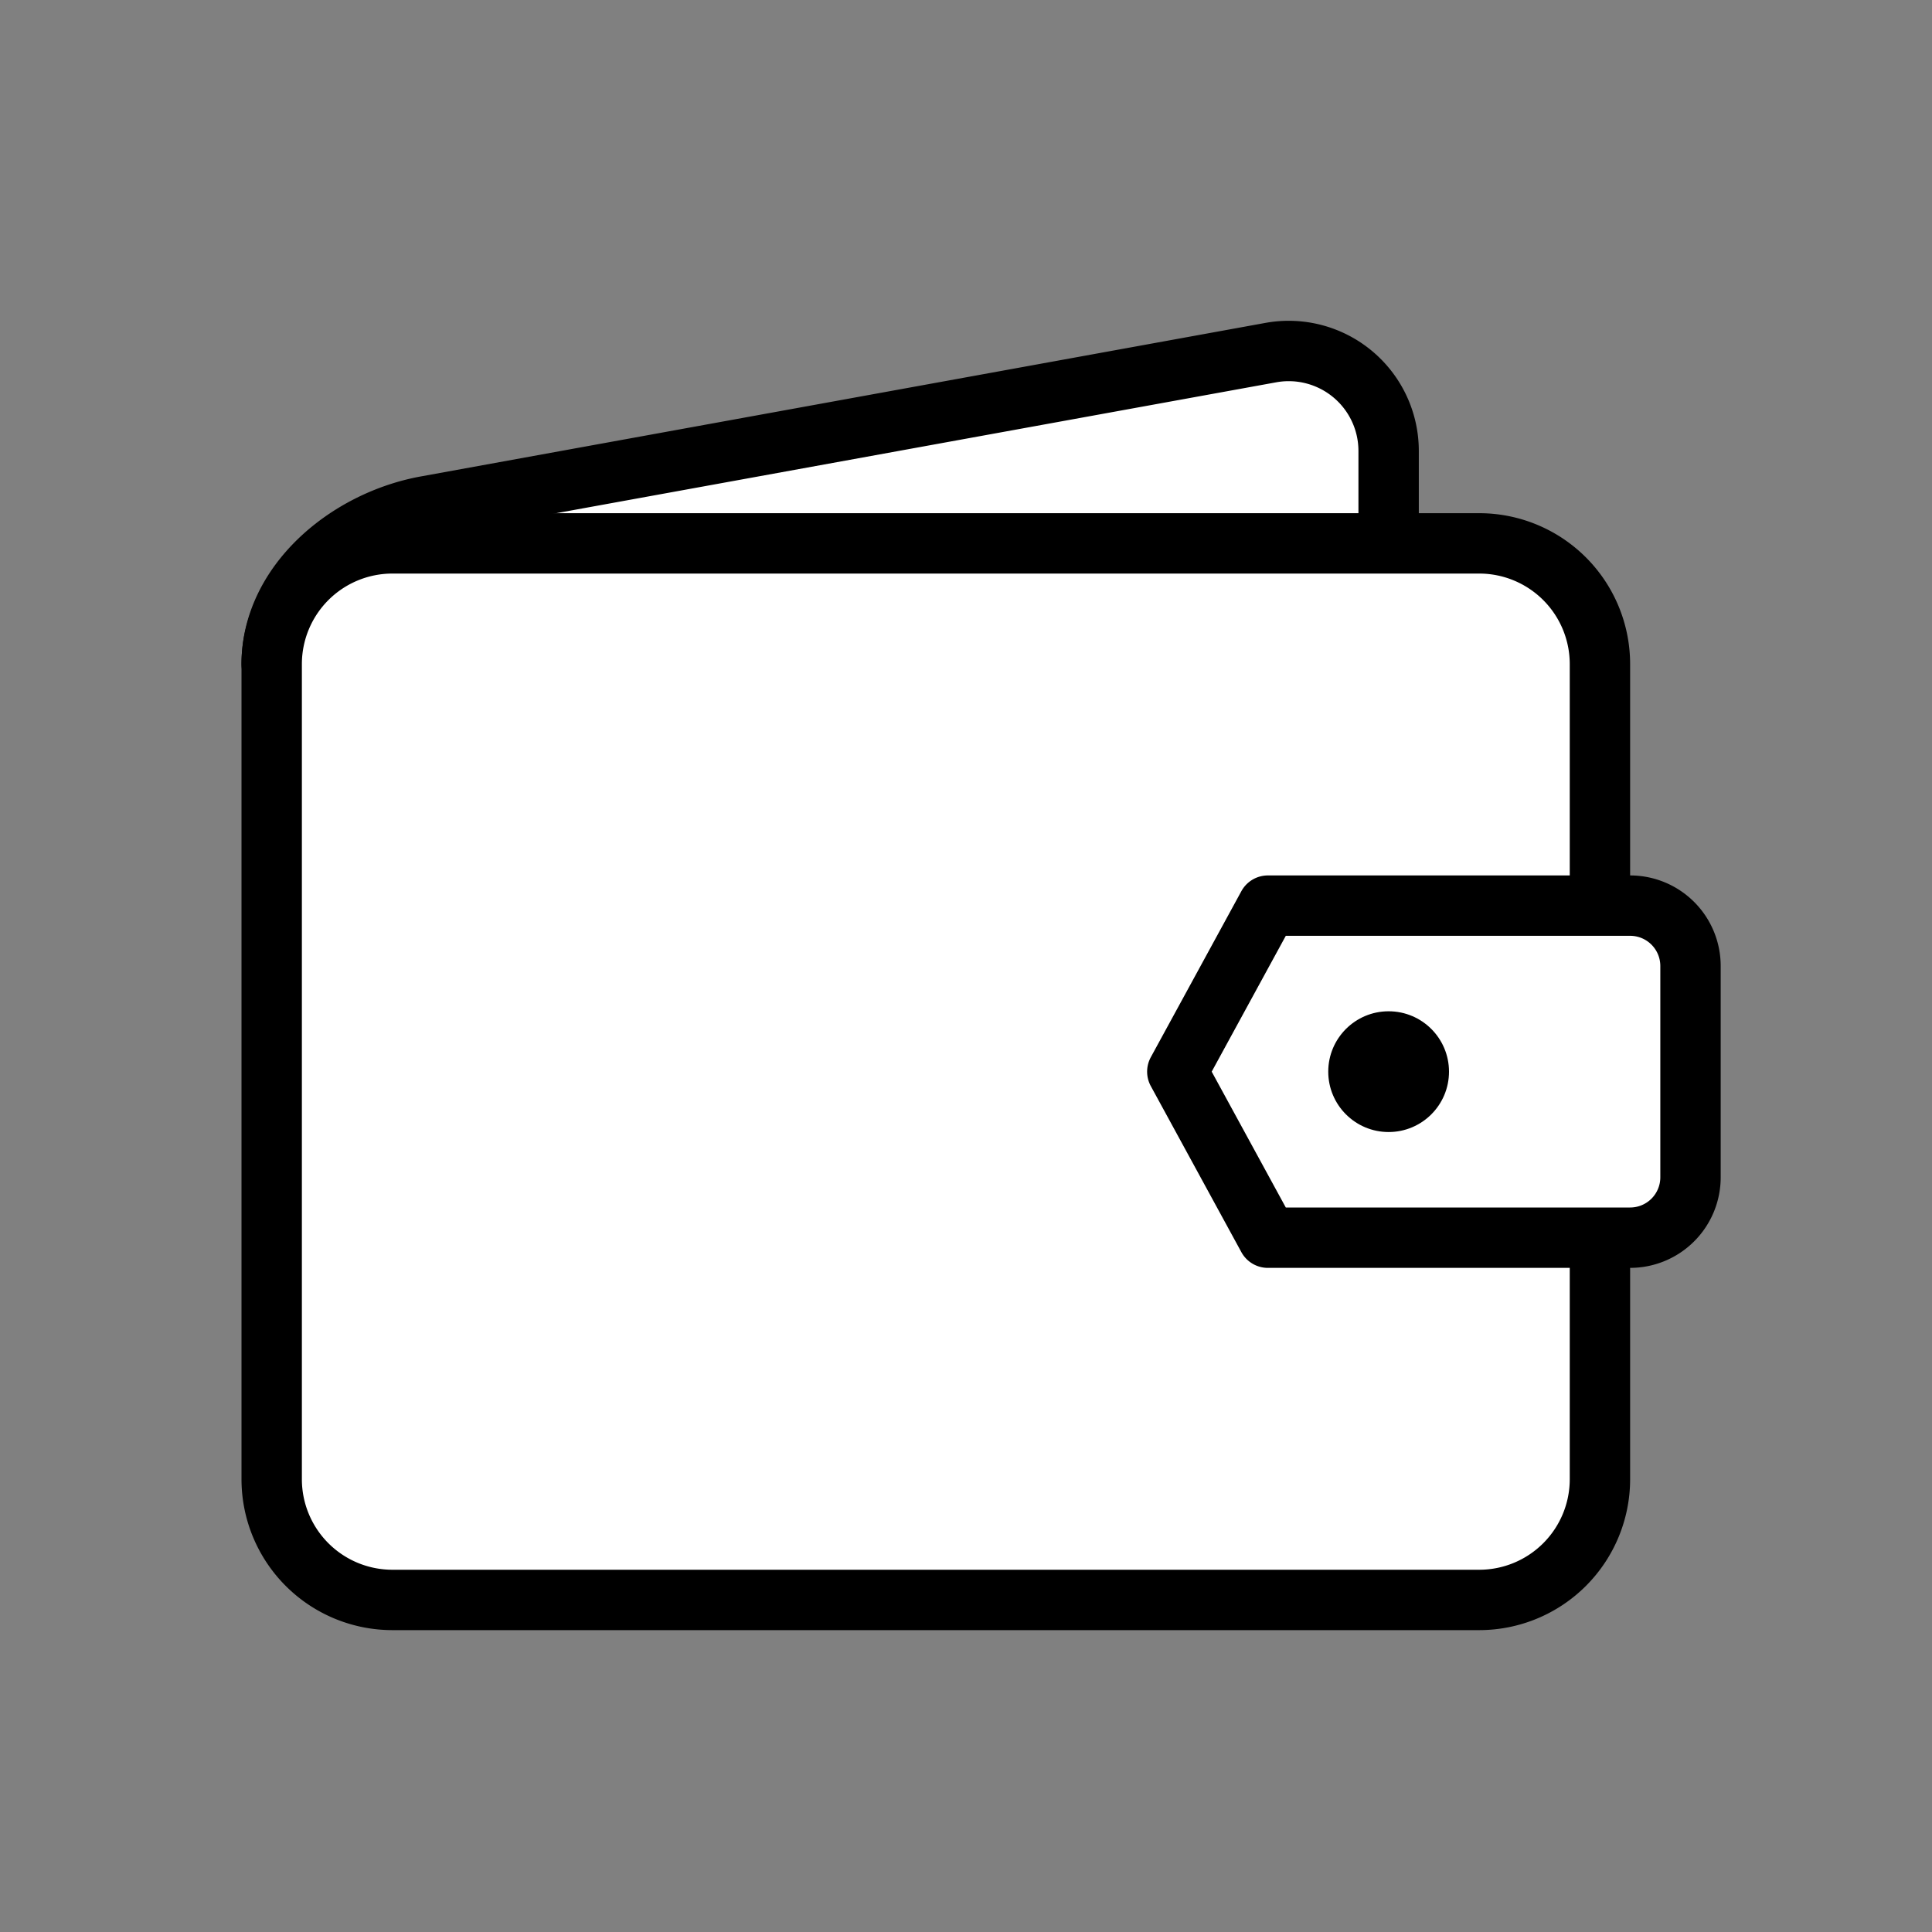 <svg xmlns="http://www.w3.org/2000/svg" data-name="Layer 1" viewBox="0 0 64 64" id="balance"><rect x="0" y="0" width="64" height="64" fill="#808080" stroke="none"/><path fill="#ffffff" stroke="#000000" stroke-linecap="round" stroke-linejoin="round" stroke-width="2" d="M46,18V14.94a3.31,3.31,0,0,0-3.9-3.26l-28,5.09C11.5,17.25,9,19.33,9,22"></path><path fill="#ffffff" stroke="#000000" stroke-linecap="round" stroke-linejoin="round" stroke-width="2" d="M53,30V22a4,4,0,0,0-4-4H13a4,4,0,0,0-4,4V49a4,4,0,0,0,4,4H49a4,4,0,0,0,4-4V41"></path><path fill="#ffffff" stroke="#000000" stroke-linecap="round" stroke-linejoin="round" stroke-width="2" d="M42,41H54a2,2,0,0,0,2-2V32a2,2,0,0,0-2-2H42l-3,5.5Z"></path><circle cx="46" cy="35.5" r="2" ></circle></svg>